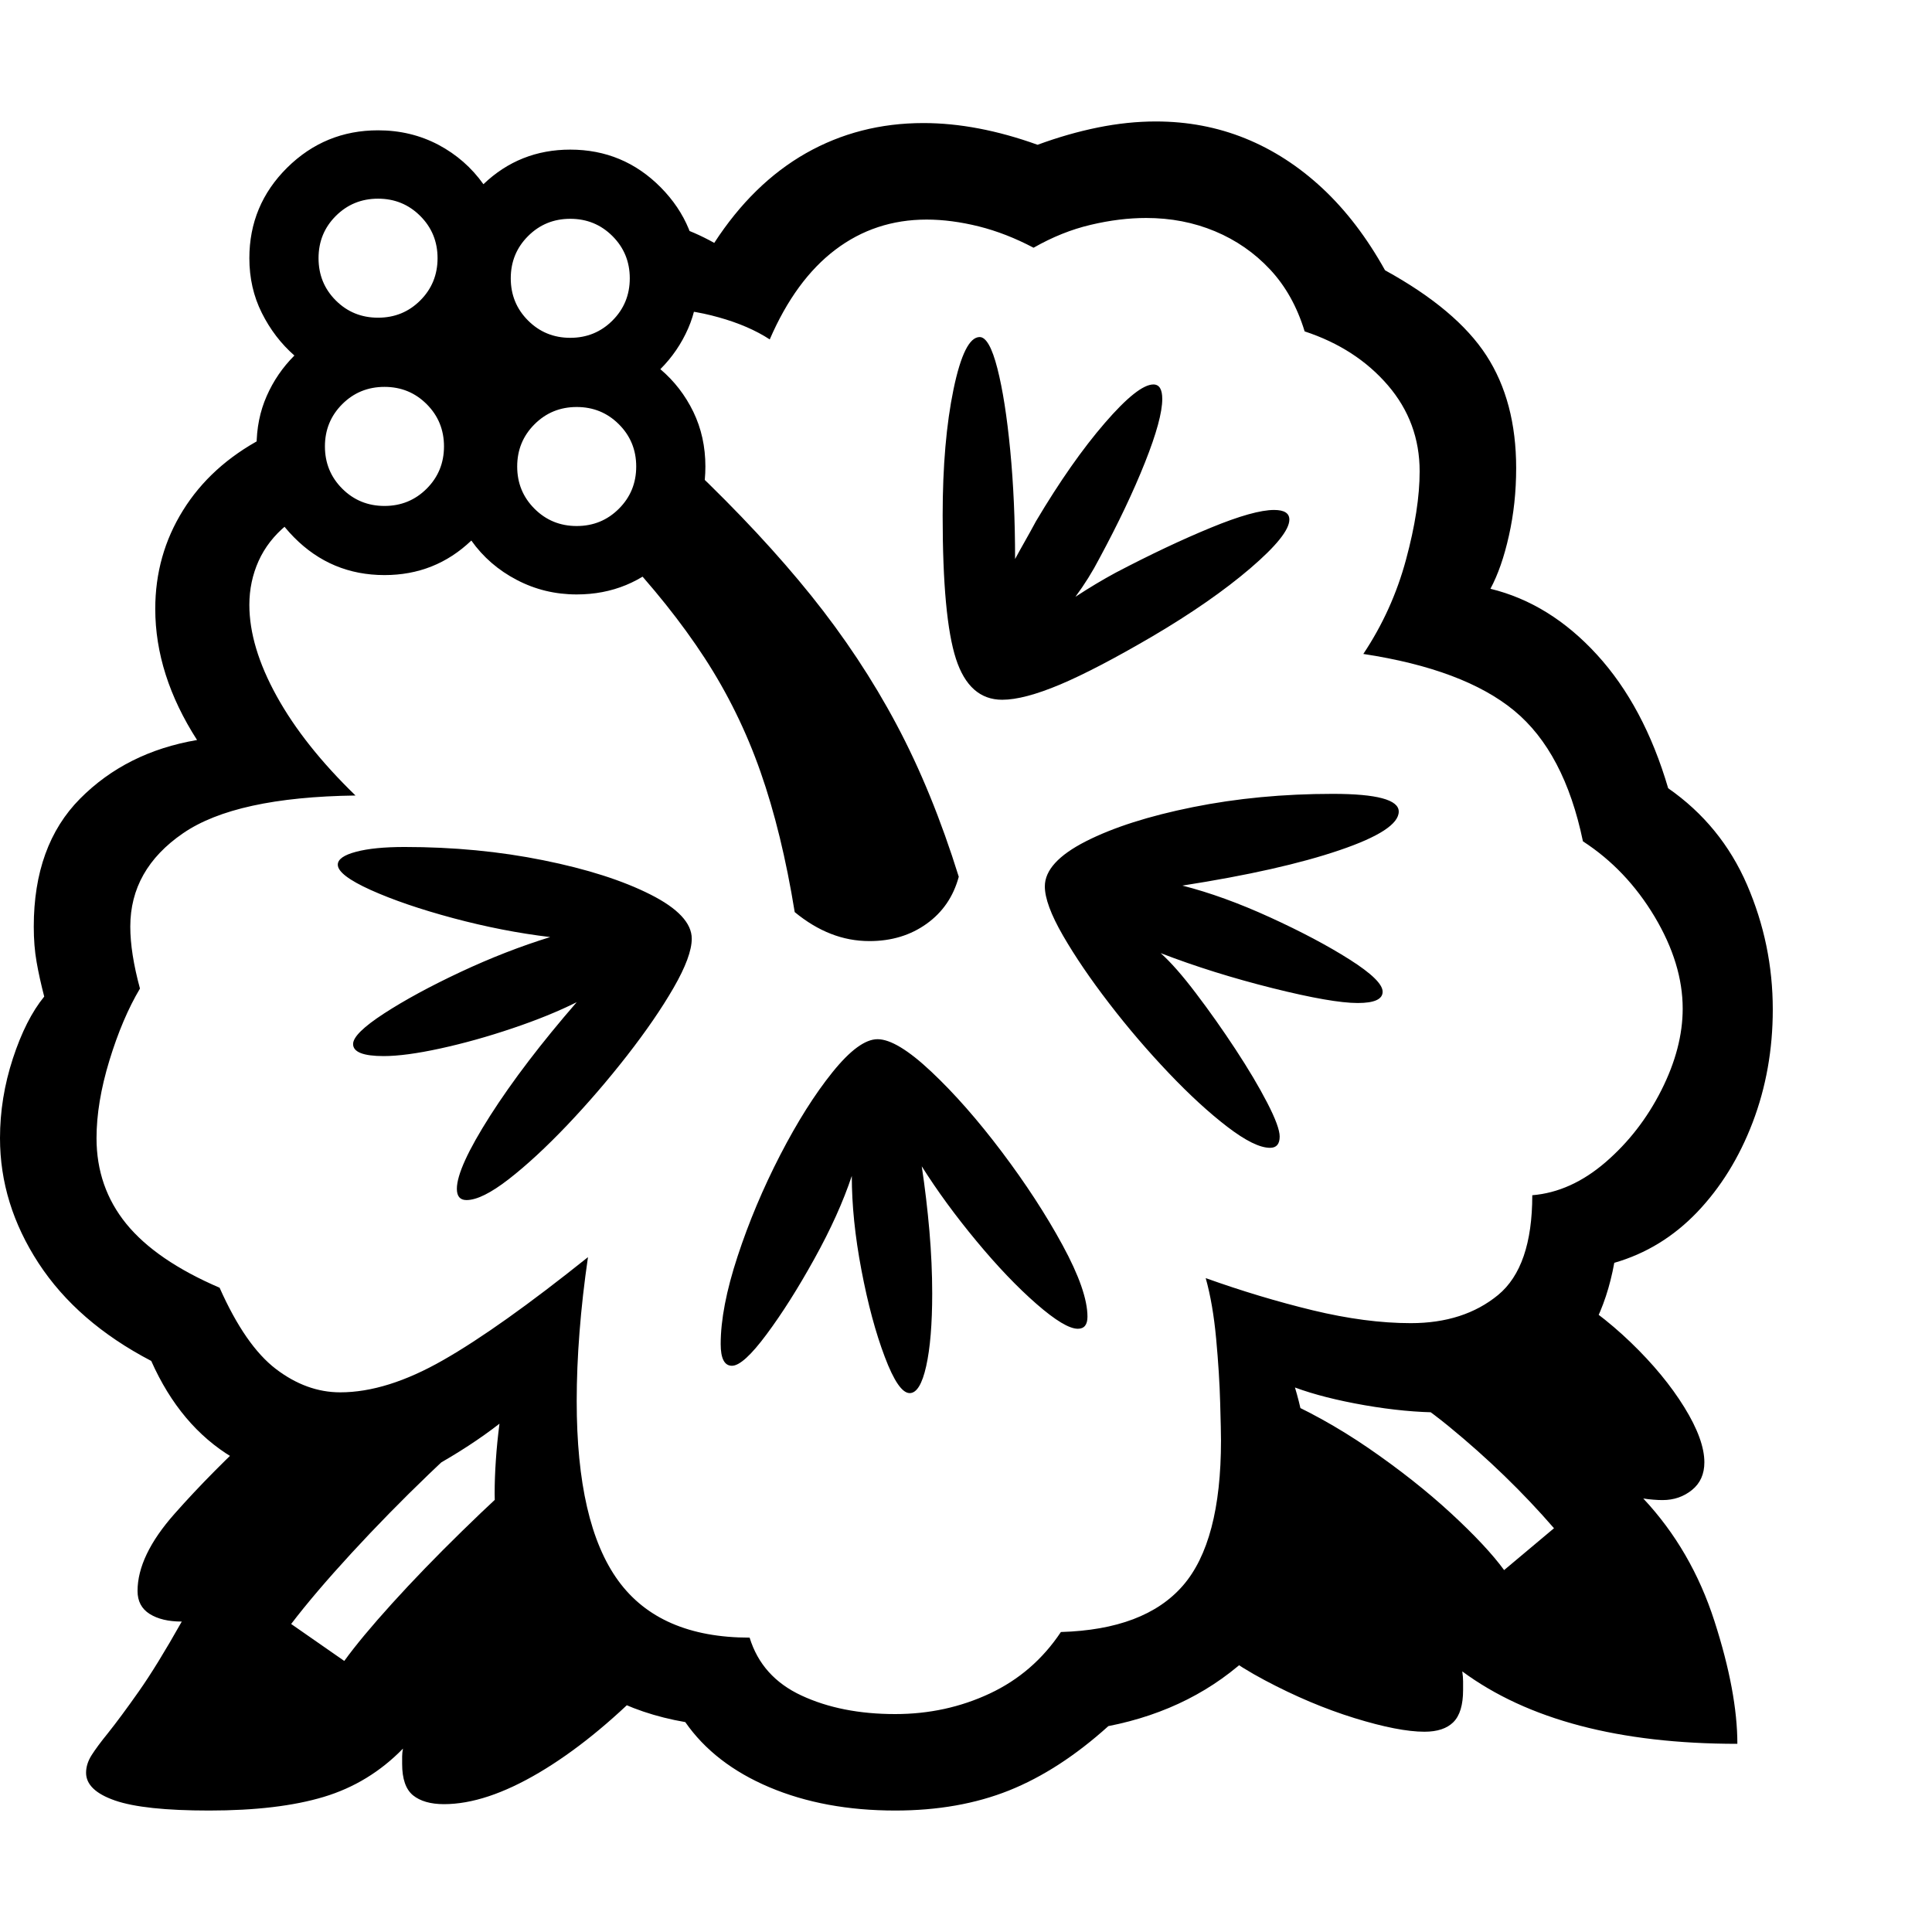 <svg version="1.1" xmlns="http://www.w3.org/2000/svg" style="fill:rgba(0,0,0,1.0)" width="256" height="256" viewBox="0 0 37.531 32.812">
  <defs>
    <style type="text/css" id="current-color-scheme">.ColorScheme-Text { color:#000000; }</style>
  </defs><path class="ColorScheme-Text" fill="currentColor" d="M17.391 32.812 C16.474 32.812 15.659 32.661 14.945 32.359 C14.232 32.057 13.688 31.635 13.312 31.094 C12.167 30.896 11.263 30.401 10.602 29.609 C9.94 28.818 9.609 27.833 9.609 26.656 C9.609 26.448 9.617 26.229 9.633 26 C9.648 25.771 9.672 25.536 9.703 25.297 C9.328 25.589 8.893 25.872 8.398 26.148 C7.904 26.424 7.307 26.562 6.609 26.562 C5.891 26.562 5.193 26.359 4.516 25.953 C3.839 25.547 3.313 24.922 2.938 24.078 C1.979 23.578 1.25 22.945 0.75 22.18 C0.25 21.414 0 20.604 0 19.75 C0 19.229 0.083 18.714 0.25 18.203 C0.417 17.693 0.62 17.292 0.859 17 C0.797 16.76 0.747 16.536 0.711 16.328 C0.674 16.12 0.656 15.891 0.656 15.641 C0.656 14.589 0.956 13.76 1.555 13.156 C2.154 12.552 2.911 12.172 3.828 12.016 C3.286 11.172 3.016 10.323 3.016 9.469 C3.016 8.771 3.195 8.133 3.555 7.555 C3.914 6.977 4.427 6.51 5.094 6.156 L5.562 7.844 C5.323 8.042 5.143 8.273 5.023 8.539 C4.904 8.805 4.844 9.089 4.844 9.391 C4.844 9.932 5.021 10.523 5.375 11.164 C5.729 11.805 6.24 12.448 6.906 13.094 C5.354 13.115 4.237 13.359 3.555 13.828 C2.872 14.297 2.531 14.901 2.531 15.641 C2.531 15.984 2.594 16.385 2.719 16.844 C2.49 17.229 2.292 17.695 2.125 18.242 C1.958 18.789 1.875 19.292 1.875 19.75 C1.875 20.385 2.068 20.94 2.453 21.414 C2.839 21.888 3.443 22.302 4.266 22.656 C4.599 23.406 4.964 23.932 5.359 24.234 C5.755 24.536 6.172 24.688 6.609 24.688 C7.214 24.688 7.88 24.479 8.609 24.062 C9.339 23.646 10.276 22.979 11.422 22.062 C11.349 22.563 11.294 23.047 11.258 23.516 C11.221 23.984 11.203 24.432 11.203 24.859 C11.203 26.443 11.471 27.604 12.008 28.344 C12.544 29.083 13.396 29.453 14.562 29.453 C14.719 29.964 15.055 30.339 15.57 30.578 C16.086 30.818 16.693 30.938 17.391 30.938 C18.047 30.938 18.659 30.805 19.227 30.539 C19.794 30.273 20.255 29.875 20.609 29.344 C21.693 29.312 22.482 29.013 22.977 28.445 C23.471 27.878 23.719 26.938 23.719 25.625 C23.719 25.51 23.714 25.266 23.703 24.891 C23.693 24.516 23.667 24.102 23.625 23.648 C23.583 23.195 23.516 22.802 23.422 22.469 C24.12 22.719 24.812 22.927 25.5 23.094 C26.188 23.26 26.823 23.344 27.406 23.344 C28.094 23.344 28.659 23.161 29.102 22.797 C29.544 22.432 29.766 21.786 29.766 20.859 C30.266 20.818 30.74 20.604 31.188 20.219 C31.635 19.833 31.997 19.367 32.273 18.82 C32.549 18.273 32.688 17.745 32.688 17.234 C32.688 16.651 32.505 16.055 32.141 15.445 C31.776 14.836 31.313 14.349 30.75 13.984 C30.51 12.828 30.065 11.982 29.414 11.445 C28.763 10.909 27.786 10.542 26.484 10.344 C26.859 9.781 27.135 9.172 27.312 8.516 C27.49 7.859 27.578 7.286 27.578 6.797 C27.578 6.161 27.372 5.604 26.961 5.125 C26.549 4.646 26.01 4.297 25.344 4.078 C25.198 3.599 24.974 3.198 24.672 2.875 C24.37 2.552 24.013 2.305 23.602 2.133 C23.19 1.961 22.745 1.875 22.266 1.875 C21.922 1.875 21.563 1.919 21.188 2.008 C20.812 2.096 20.443 2.245 20.078 2.453 C19.724 2.266 19.37 2.128 19.016 2.039 C18.661 1.951 18.323 1.906 18 1.906 C17.333 1.906 16.742 2.102 16.227 2.492 C15.711 2.883 15.286 3.464 14.953 4.234 C14.682 4.057 14.352 3.914 13.961 3.805 C13.57 3.695 13.188 3.641 12.812 3.641 L12.328 1.891 C12.589 1.901 12.846 1.945 13.102 2.023 C13.357 2.102 13.615 2.214 13.875 2.359 C14.375 1.589 14.969 1.008 15.656 0.617 C16.344 0.227 17.104 0.031 17.938 0.031 C18.635 0.031 19.375 0.172 20.156 0.453 C20.552 0.307 20.943 0.195 21.328 0.117 C21.714 0.039 22.089 -0 22.453 -0 C23.068 -0 23.646 0.109 24.188 0.328 C24.729 0.547 25.229 0.87 25.688 1.297 C26.146 1.724 26.552 2.255 26.906 2.891 C27.833 3.401 28.49 3.953 28.875 4.547 C29.26 5.141 29.453 5.87 29.453 6.734 C29.453 7.193 29.406 7.63 29.312 8.047 C29.219 8.464 29.099 8.807 28.953 9.078 C29.724 9.266 30.414 9.693 31.023 10.359 C31.633 11.026 32.094 11.891 32.406 12.953 C33.094 13.432 33.604 14.057 33.938 14.828 C34.271 15.599 34.438 16.406 34.438 17.25 C34.438 18.031 34.307 18.763 34.047 19.445 C33.786 20.128 33.427 20.708 32.969 21.188 C32.51 21.667 31.974 21.995 31.359 22.172 C31.193 23.089 30.82 23.802 30.242 24.312 C29.664 24.823 28.911 25.078 27.984 25.078 C27.536 25.078 27.044 25.031 26.508 24.938 C25.971 24.844 25.521 24.729 25.156 24.594 C25.26 24.938 25.339 25.315 25.391 25.727 C25.443 26.138 25.469 26.5 25.469 26.812 C25.469 28.042 25.091 29.021 24.336 29.75 C23.581 30.479 22.646 30.953 21.531 31.172 C20.896 31.745 20.253 32.161 19.602 32.422 C18.951 32.682 18.214 32.812 17.391 32.812 Z M4.062 32.812 C3.219 32.812 2.609 32.747 2.234 32.617 C1.859 32.487 1.672 32.307 1.672 32.078 C1.672 31.964 1.708 31.849 1.781 31.734 C1.854 31.62 1.958 31.479 2.094 31.312 C2.26 31.104 2.461 30.833 2.695 30.5 C2.93 30.167 3.208 29.714 3.531 29.141 C3.271 29.141 3.063 29.091 2.906 28.992 C2.75 28.893 2.672 28.745 2.672 28.547 C2.672 28.089 2.911 27.589 3.391 27.047 C3.87 26.505 4.422 25.948 5.047 25.375 L7.562 25.516 L10.547 23.891 L10.547 28.438 L12.578 30.375 C11.859 31.104 11.156 31.672 10.469 32.078 C9.781 32.484 9.167 32.688 8.625 32.688 C8.365 32.688 8.164 32.63 8.023 32.516 C7.883 32.401 7.812 32.198 7.812 31.906 C7.812 31.854 7.812 31.805 7.812 31.758 C7.812 31.711 7.818 31.661 7.828 31.609 C7.391 32.057 6.878 32.37 6.289 32.547 C5.701 32.724 4.958 32.812 4.062 32.812 Z M6.688 29.906 C6.906 29.604 7.216 29.232 7.617 28.789 C8.018 28.346 8.469 27.88 8.969 27.391 C9.469 26.901 9.969 26.438 10.469 26 L9.734 25.031 C9.318 25.365 8.849 25.781 8.328 26.281 C7.807 26.781 7.307 27.292 6.828 27.812 C6.349 28.333 5.958 28.792 5.656 29.188 Z M9.062 20.953 C8.937 20.953 8.875 20.88 8.875 20.734 C8.875 20.464 9.091 19.99 9.523 19.312 C9.956 18.635 10.516 17.901 11.203 17.109 C10.849 17.286 10.432 17.456 9.953 17.617 C9.474 17.779 9.008 17.909 8.555 18.008 C8.102 18.107 7.734 18.156 7.453 18.156 C7.057 18.156 6.859 18.078 6.859 17.922 C6.859 17.786 7.06 17.589 7.461 17.328 C7.862 17.068 8.357 16.799 8.945 16.523 C9.534 16.247 10.115 16.021 10.688 15.844 C10.073 15.771 9.445 15.648 8.805 15.477 C8.164 15.305 7.63 15.122 7.203 14.93 C6.776 14.737 6.562 14.573 6.562 14.438 C6.562 14.333 6.68 14.25 6.914 14.188 C7.148 14.125 7.464 14.094 7.859 14.094 C8.807 14.094 9.706 14.18 10.555 14.352 C11.404 14.523 12.096 14.745 12.633 15.016 C13.169 15.286 13.438 15.573 13.438 15.875 C13.438 16.104 13.32 16.422 13.086 16.828 C12.852 17.234 12.549 17.674 12.18 18.148 C11.81 18.622 11.422 19.073 11.016 19.5 C10.609 19.927 10.232 20.276 9.883 20.547 C9.534 20.818 9.26 20.953 9.062 20.953 Z M17.672 24.703 C17.526 24.703 17.365 24.469 17.188 24 C17.01 23.531 16.859 22.969 16.734 22.312 C16.609 21.656 16.547 21.047 16.547 20.484 C16.38 20.984 16.138 21.521 15.82 22.094 C15.503 22.667 15.193 23.156 14.891 23.562 C14.589 23.969 14.365 24.172 14.219 24.172 C14.073 24.172 14 24.031 14 23.75 C14 23.281 14.109 22.714 14.328 22.047 C14.547 21.38 14.823 20.724 15.156 20.078 C15.49 19.432 15.828 18.896 16.172 18.469 C16.516 18.042 16.807 17.828 17.047 17.828 C17.297 17.828 17.646 18.039 18.094 18.461 C18.542 18.883 18.997 19.401 19.461 20.016 C19.924 20.63 20.318 21.234 20.641 21.828 C20.964 22.422 21.125 22.885 21.125 23.219 C21.125 23.375 21.063 23.453 20.938 23.453 C20.771 23.453 20.503 23.292 20.133 22.969 C19.763 22.646 19.375 22.24 18.969 21.75 C18.562 21.26 18.208 20.776 17.906 20.297 C17.969 20.714 18.018 21.133 18.055 21.555 C18.091 21.977 18.109 22.38 18.109 22.766 C18.109 23.359 18.07 23.831 17.992 24.18 C17.914 24.529 17.807 24.703 17.672 24.703 Z M7.469 7.469 C7.792 7.469 8.065 7.357 8.289 7.133 C8.513 6.909 8.625 6.635 8.625 6.312 C8.625 5.99 8.513 5.716 8.289 5.492 C8.065 5.268 7.792 5.156 7.469 5.156 C7.146 5.156 6.872 5.268 6.648 5.492 C6.424 5.716 6.312 5.99 6.312 6.312 C6.312 6.635 6.424 6.909 6.648 7.133 C6.872 7.357 7.146 7.469 7.469 7.469 Z M33.75 31.516 C31.458 31.516 29.677 31.047 28.406 30.109 C28.417 30.182 28.422 30.247 28.422 30.305 C28.422 30.362 28.422 30.417 28.422 30.469 C28.422 30.76 28.359 30.969 28.234 31.094 C28.109 31.219 27.922 31.281 27.672 31.281 C27.339 31.281 26.885 31.193 26.312 31.016 C25.74 30.839 25.159 30.594 24.57 30.281 C23.982 29.969 23.484 29.609 23.078 29.203 L24.484 27.453 L24.281 23.562 L28.312 23.891 L30.266 22.656 C30.776 22.948 31.247 23.302 31.68 23.719 C32.112 24.135 32.458 24.555 32.719 24.977 C32.979 25.398 33.109 25.755 33.109 26.047 C33.109 26.276 33.029 26.456 32.867 26.586 C32.706 26.716 32.516 26.781 32.297 26.781 C32.245 26.781 32.185 26.779 32.117 26.773 C32.049 26.768 31.984 26.76 31.922 26.75 C32.547 27.417 33.008 28.211 33.305 29.133 C33.602 30.055 33.75 30.849 33.75 31.516 Z M29.219 28.141 L30.188 27.328 C29.583 26.63 28.904 25.971 28.148 25.352 C27.393 24.732 26.552 24.245 25.625 23.891 L24.734 24.75 C25.37 25.021 25.987 25.362 26.586 25.773 C27.185 26.185 27.716 26.604 28.18 27.031 C28.643 27.458 28.99 27.828 29.219 28.141 Z M16.891 15.922 C16.63 15.922 16.38 15.875 16.141 15.781 C15.901 15.688 15.667 15.547 15.438 15.359 C15.271 14.328 15.049 13.419 14.773 12.633 C14.497 11.846 14.135 11.109 13.688 10.422 C13.24 9.734 12.682 9.036 12.016 8.328 L13.438 6.719 C14.344 7.583 15.117 8.414 15.758 9.211 C16.398 10.008 16.951 10.841 17.414 11.711 C17.878 12.581 18.281 13.568 18.625 14.672 C18.521 15.057 18.313 15.362 18 15.586 C17.687 15.81 17.318 15.922 16.891 15.922 Z M11.203 7.859 C11.526 7.859 11.799 7.747 12.023 7.523 C12.247 7.299 12.359 7.026 12.359 6.703 C12.359 6.38 12.247 6.107 12.023 5.883 C11.799 5.659 11.526 5.547 11.203 5.547 C10.88 5.547 10.607 5.659 10.383 5.883 C10.159 6.107 10.047 6.38 10.047 6.703 C10.047 7.026 10.159 7.299 10.383 7.523 C10.607 7.747 10.88 7.859 11.203 7.859 Z M11.203 9.188 C10.786 9.188 10.398 9.094 10.039 8.906 C9.68 8.719 9.385 8.464 9.156 8.141 C8.687 8.589 8.125 8.812 7.469 8.812 C6.781 8.812 6.195 8.568 5.711 8.078 C5.227 7.589 4.984 7 4.984 6.312 C4.984 5.958 5.049 5.633 5.18 5.336 C5.31 5.039 5.49 4.776 5.719 4.547 C5.458 4.318 5.247 4.042 5.086 3.719 C4.924 3.396 4.844 3.042 4.844 2.656 C4.844 1.969 5.089 1.383 5.578 0.898 C6.068 0.414 6.656 0.172 7.344 0.172 C7.771 0.172 8.161 0.266 8.516 0.453 C8.87 0.641 9.161 0.896 9.391 1.219 C9.859 0.771 10.422 0.547 11.078 0.547 C11.766 0.547 12.352 0.792 12.836 1.281 C13.32 1.771 13.562 2.359 13.562 3.047 C13.562 3.401 13.497 3.727 13.367 4.023 C13.237 4.32 13.057 4.583 12.828 4.812 C13.099 5.042 13.312 5.318 13.469 5.641 C13.625 5.964 13.703 6.318 13.703 6.703 C13.703 7.391 13.458 7.977 12.969 8.461 C12.479 8.945 11.891 9.188 11.203 9.188 Z M7.344 3.812 C7.667 3.812 7.94 3.701 8.164 3.477 C8.388 3.253 8.5 2.979 8.5 2.656 C8.5 2.333 8.388 2.06 8.164 1.836 C7.94 1.612 7.667 1.5 7.344 1.5 C7.021 1.5 6.747 1.612 6.523 1.836 C6.299 2.06 6.188 2.333 6.188 2.656 C6.188 2.979 6.299 3.253 6.523 3.477 C6.747 3.701 7.021 3.812 7.344 3.812 Z M24.672 19.938 C24.474 19.938 24.198 19.802 23.844 19.531 C23.49 19.26 23.109 18.911 22.703 18.484 C22.297 18.057 21.911 17.607 21.547 17.133 C21.182 16.659 20.883 16.219 20.648 15.812 C20.414 15.406 20.297 15.089 20.297 14.859 C20.297 14.547 20.562 14.255 21.094 13.984 C21.625 13.714 22.318 13.492 23.172 13.32 C24.026 13.148 24.932 13.062 25.891 13.062 C26.745 13.062 27.172 13.177 27.172 13.406 C27.172 13.646 26.789 13.896 26.023 14.156 C25.258 14.417 24.24 14.646 22.969 14.844 C23.5 14.979 24.068 15.185 24.672 15.461 C25.276 15.737 25.792 16.01 26.219 16.281 C26.646 16.552 26.859 16.76 26.859 16.906 C26.859 17.052 26.698 17.125 26.375 17.125 C26.042 17.125 25.49 17.029 24.719 16.836 C23.948 16.643 23.224 16.417 22.547 16.156 C22.745 16.333 22.974 16.594 23.234 16.938 C23.495 17.281 23.75 17.643 24 18.023 C24.25 18.404 24.456 18.75 24.617 19.062 C24.779 19.375 24.859 19.594 24.859 19.719 C24.859 19.865 24.797 19.938 24.672 19.938 Z M11.078 4.203 C11.401 4.203 11.674 4.091 11.898 3.867 C12.122 3.643 12.234 3.37 12.234 3.047 C12.234 2.724 12.122 2.451 11.898 2.227 C11.674 2.003 11.401 1.891 11.078 1.891 C10.755 1.891 10.482 2.003 10.258 2.227 C10.034 2.451 9.922 2.724 9.922 3.047 C9.922 3.37 10.034 3.643 10.258 3.867 C10.482 4.091 10.755 4.203 11.078 4.203 Z M19.469 11.234 C19.042 11.234 18.742 10.969 18.57 10.438 C18.398 9.906 18.312 8.979 18.312 7.656 C18.312 6.698 18.383 5.88 18.523 5.203 C18.664 4.526 18.833 4.188 19.031 4.188 C19.156 4.188 19.271 4.391 19.375 4.797 C19.479 5.203 19.562 5.734 19.625 6.391 C19.688 7.047 19.719 7.75 19.719 8.5 C19.781 8.385 19.846 8.268 19.914 8.148 C19.982 8.029 20.052 7.901 20.125 7.766 C20.583 6.995 21.029 6.359 21.461 5.859 C21.893 5.359 22.208 5.109 22.406 5.109 C22.521 5.109 22.578 5.203 22.578 5.391 C22.578 5.651 22.466 6.062 22.242 6.625 C22.018 7.188 21.724 7.807 21.359 8.484 C21.224 8.745 21.068 8.995 20.891 9.234 C21.161 9.057 21.422 8.901 21.672 8.766 C22.349 8.411 22.966 8.12 23.523 7.891 C24.081 7.661 24.49 7.547 24.75 7.547 C24.948 7.547 25.047 7.609 25.047 7.734 C25.047 7.932 24.794 8.247 24.289 8.68 C23.784 9.112 23.151 9.552 22.391 10 C21.661 10.427 21.063 10.74 20.594 10.938 C20.125 11.135 19.75 11.234 19.469 11.234 Z M37.531 27.344" /></svg>